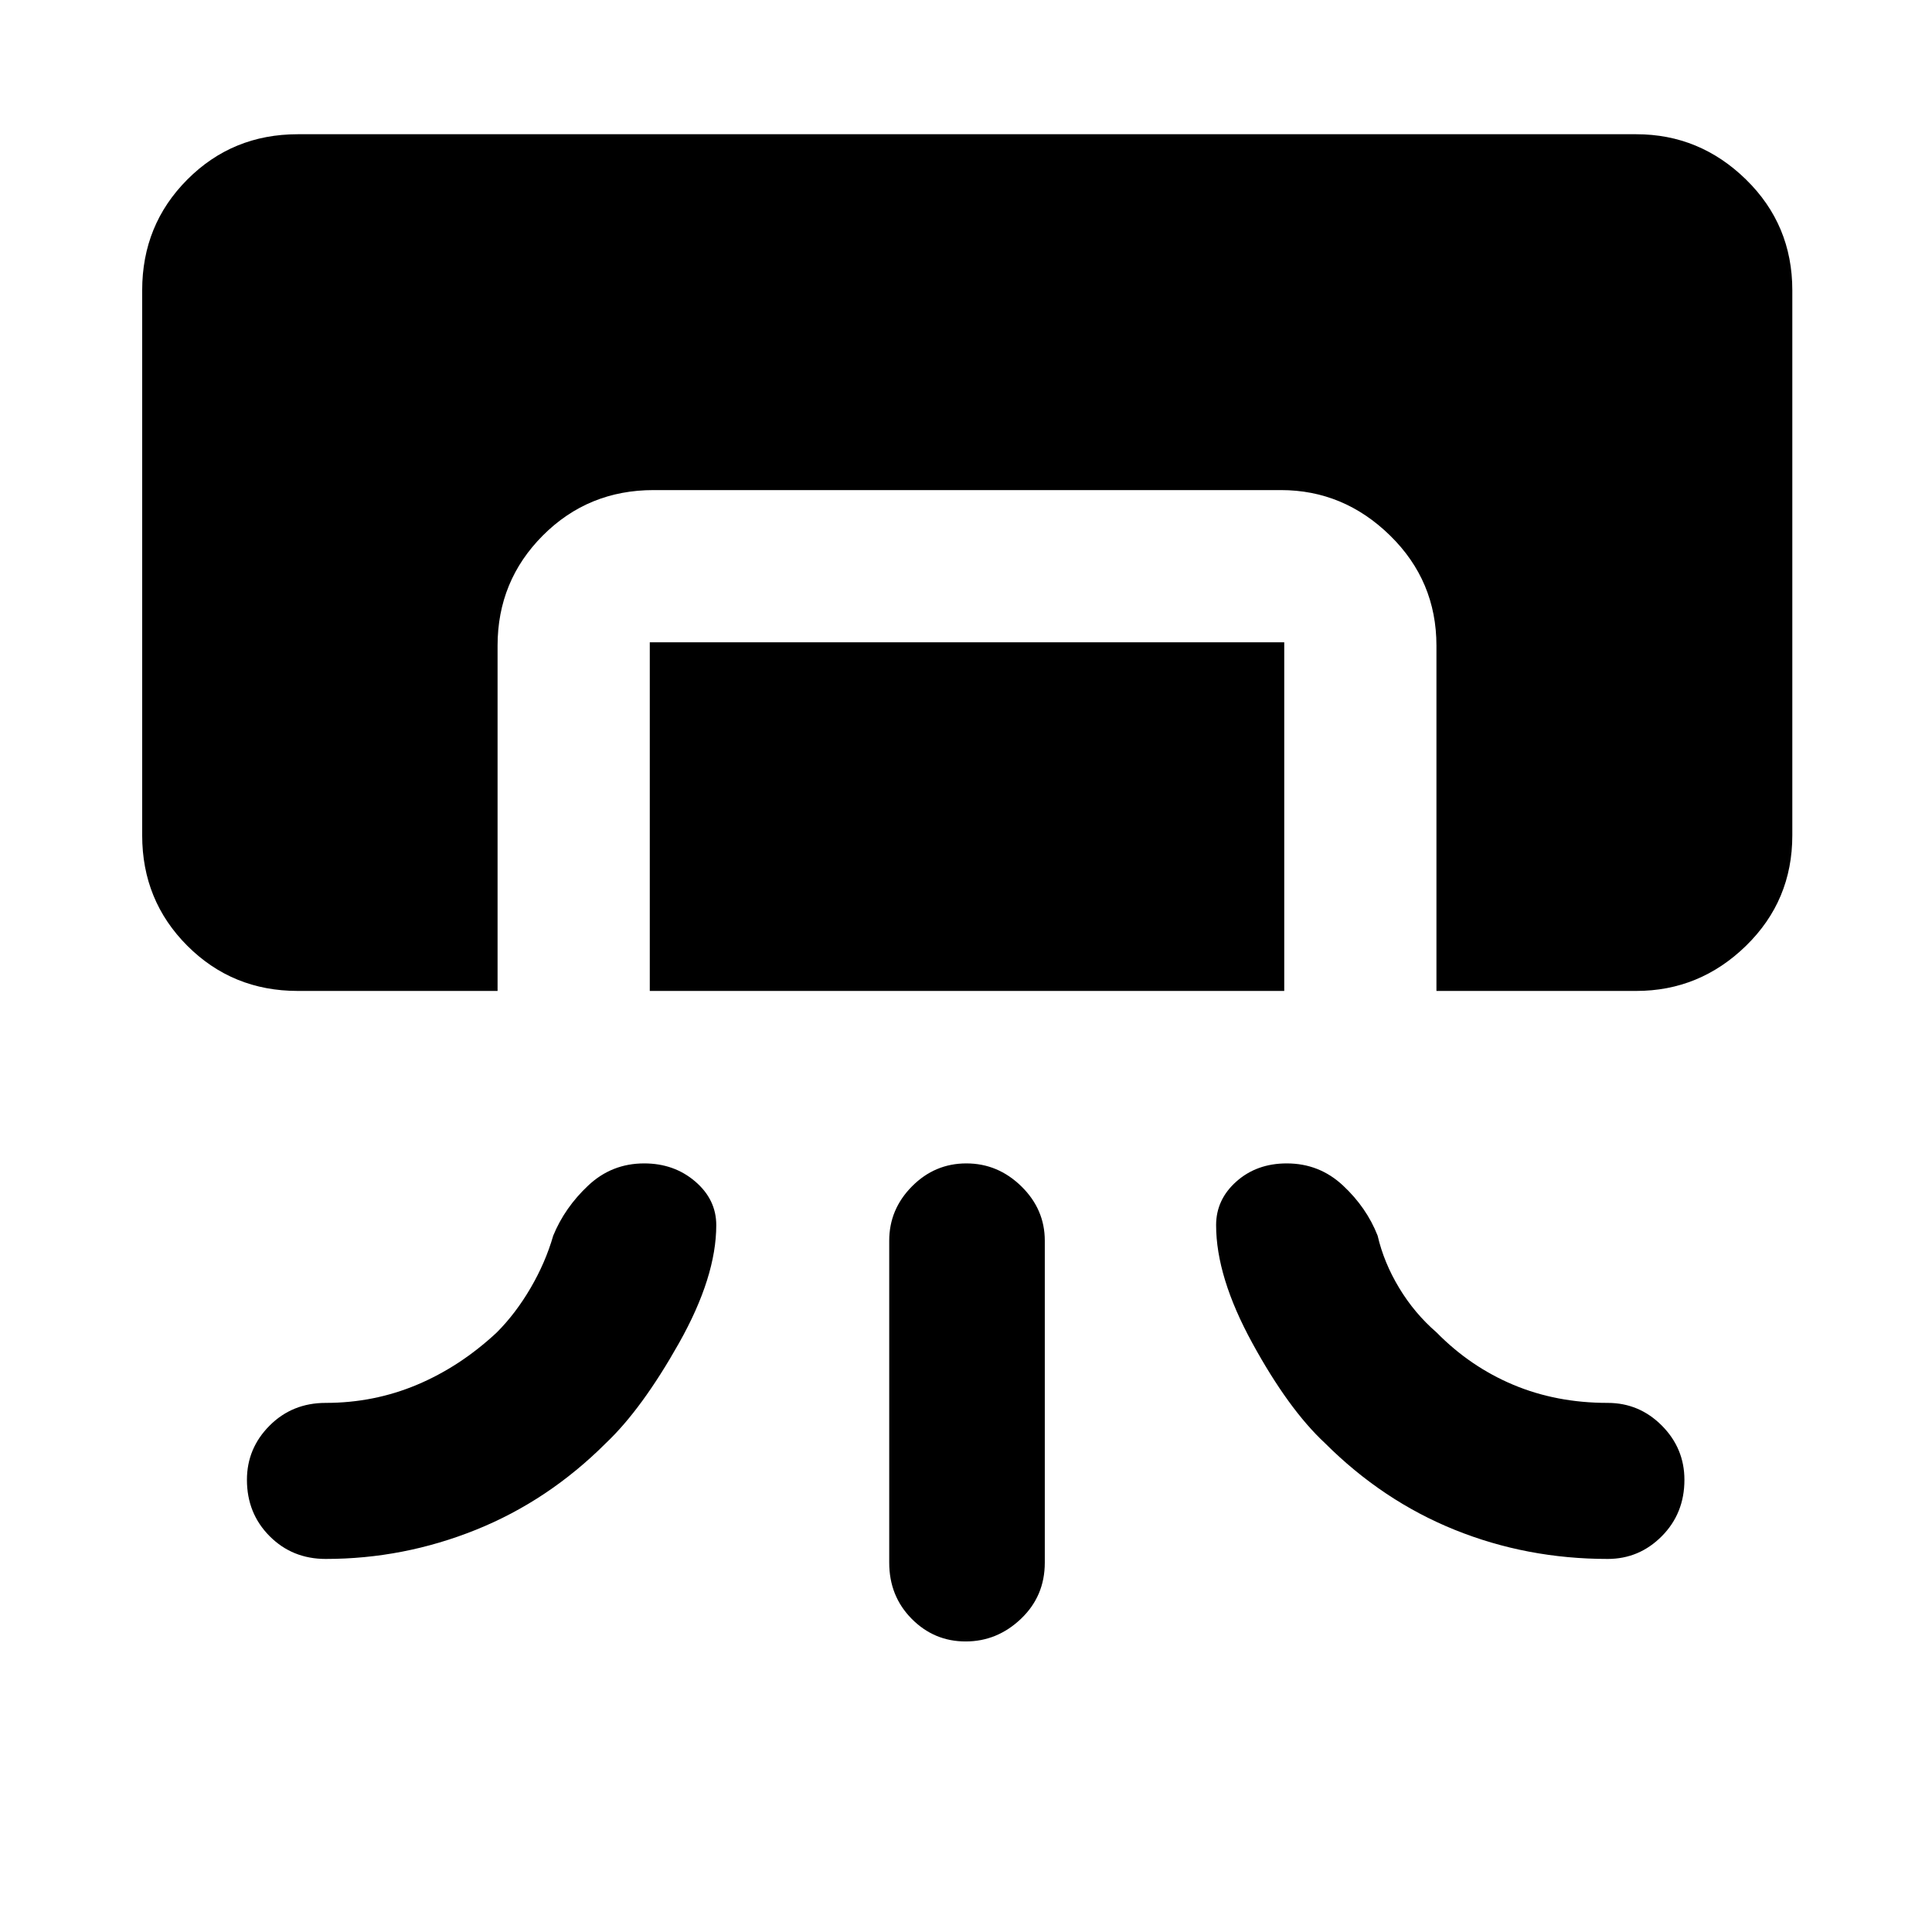 <svg xmlns="http://www.w3.org/2000/svg" height="48" viewBox="0 -960 960 960" width="48"><path d="M147.96-467.61q-32.44 0-54.87-22.43-22.44-22.44-22.44-54.87v-270.85q0-32.54 22.44-55.04 22.43-22.5 54.87-22.5h665.08q31.54 0 54.54 22.5 23.01 22.5 23.01 55.04v270.85q0 32.43-23.01 54.87-23 22.43-54.54 22.43h-99.28v-171.56q0-32.19-23.06-54.75-23.06-22.56-54.24-22.56H324.78q-32.53 0-55.04 22.56-22.5 22.56-22.5 54.75v171.56h-99.28Zm174.91 0v-173.24h315.26v173.24H322.87Zm118.98 284.09v-160q0-15.58 11.32-26.99 11.32-11.4 27.01-11.4 15.68 0 27.33 11.4 11.64 11.41 11.64 26.99v160q0 16.61-11.82 27.88t-27.51 11.27q-15.68 0-26.83-11.27-11.14-11.27-11.14-27.88Zm-280-1.85q-16.61 0-27.88-11.32t-11.27-27.99q0-15.66 11.27-26.95 11.27-11.28 27.88-11.28 23.91 0 45.34-9 21.42-9 39.66-26 9.45-9.49 16.82-22.13 7.38-12.63 11.22-25.96 5.72-13.96 17.4-24.93 11.68-10.98 27.8-10.98 14.87 0 25.34 8.97 10.48 8.97 10.48 21.7 0 25.7-18.47 58.53t-36.31 49.73q-28.65 28.65-64.65 43.13-36 14.48-74.63 14.48Zm636.98 0q15.7 0 26.93-11.32 11.22-11.32 11.22-27.99 0-15.66-11.22-26.95-11.23-11.28-26.93-11.28-25.48 0-46.9-9-21.41-9-38.1-26-11-9.52-18.61-22.15-7.61-12.63-10.68-25.94-5.47-13.96-17.22-24.93-11.74-10.98-27.94-10.98-14.9 0-25 8.97t-10.1 21.7q0 25.72 17.98 58.58 17.97 32.86 36.04 49.68 28.66 28.65 64.52 43.13 35.86 14.48 76.01 14.48Z"/></svg>